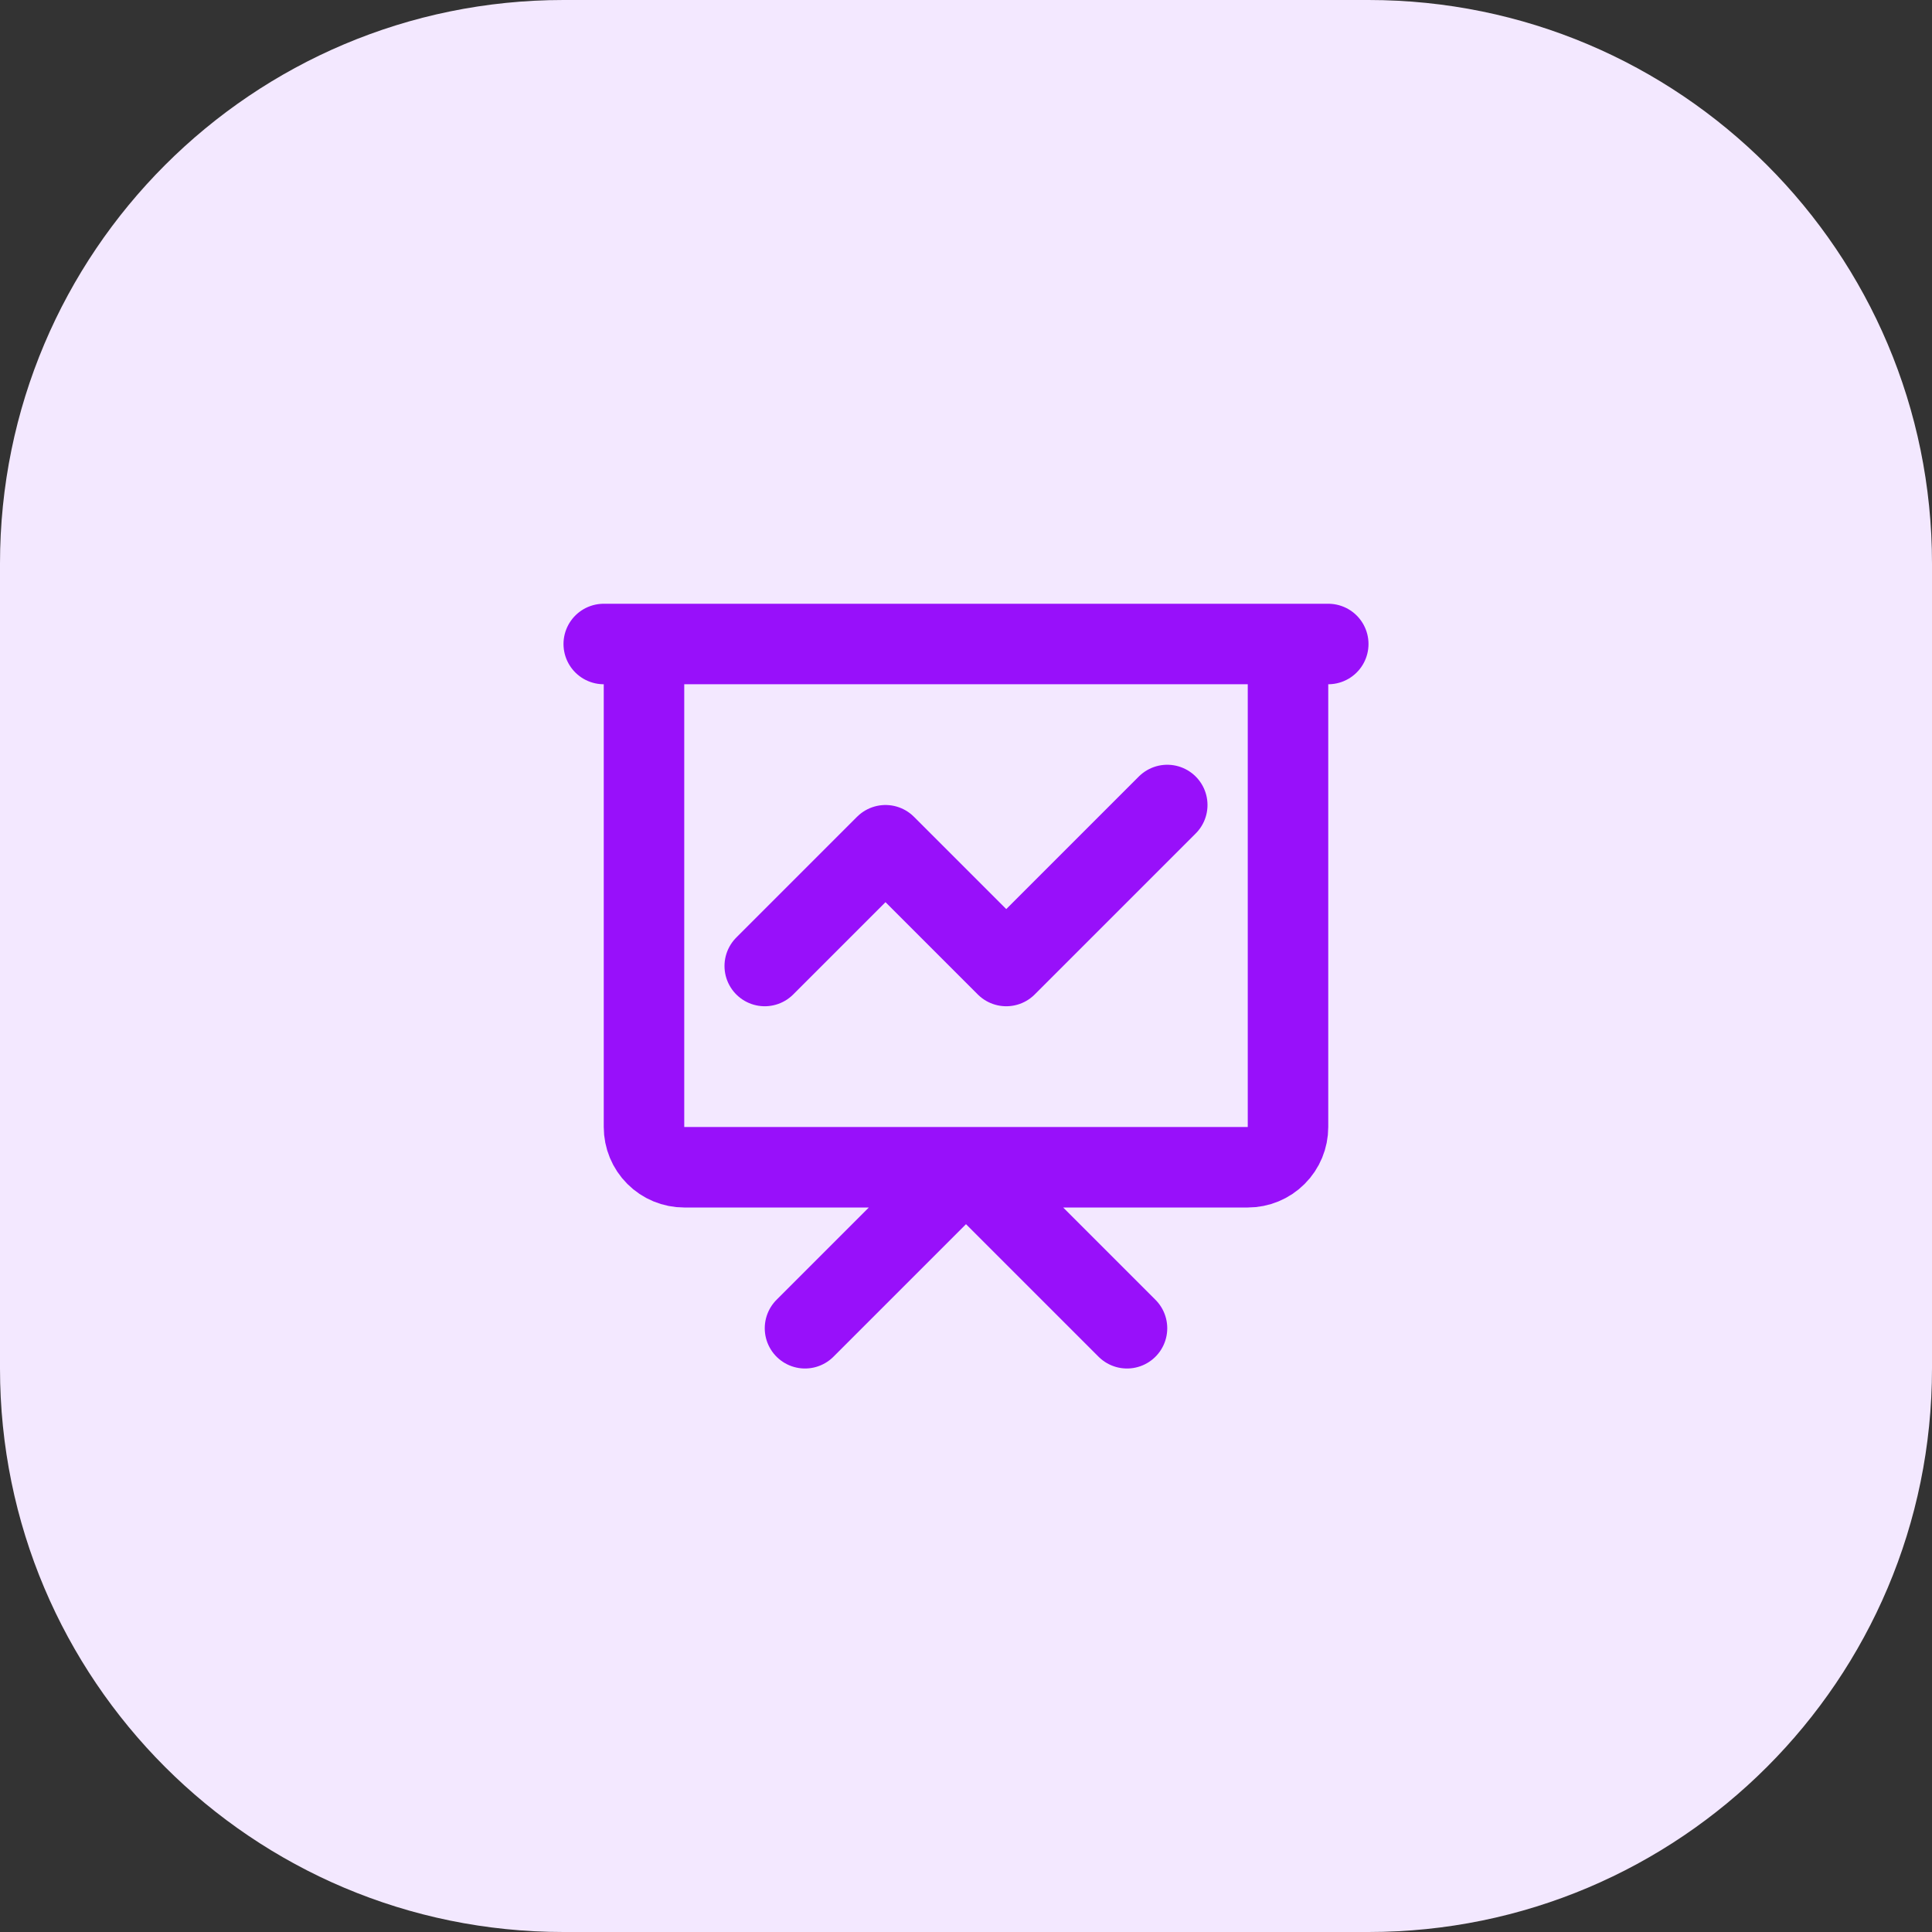 <svg width="48" height="48" viewBox="0 0 48 48" fill="none" xmlns="http://www.w3.org/2000/svg">
<rect x="0" y="0" width="48" height="48" fill="#333333" stroke="none"/>
<path d="M0 14C0 6.268 6.268 0 14 0H34C41.732 0 48 6.268 48 14V34C48 41.732 41.732 48 34 48H14C6.268 48 0 41.732 0 34V14Z" fill="#F3E8FF"/>
<path d="M19 24L22 21L25 24L29 20M20 33L24 29L28 33M15 16H33M16 16H32V28C32 28.265 31.895 28.52 31.707 28.707C31.52 28.895 31.265 29 31 29H17C16.735 29 16.48 28.895 16.293 28.707C16.105 28.52 16 28.265 16 28V16Z" stroke="#9810FA" stroke-width="2" stroke-linecap="round" stroke-linejoin="round"/>
</svg>
